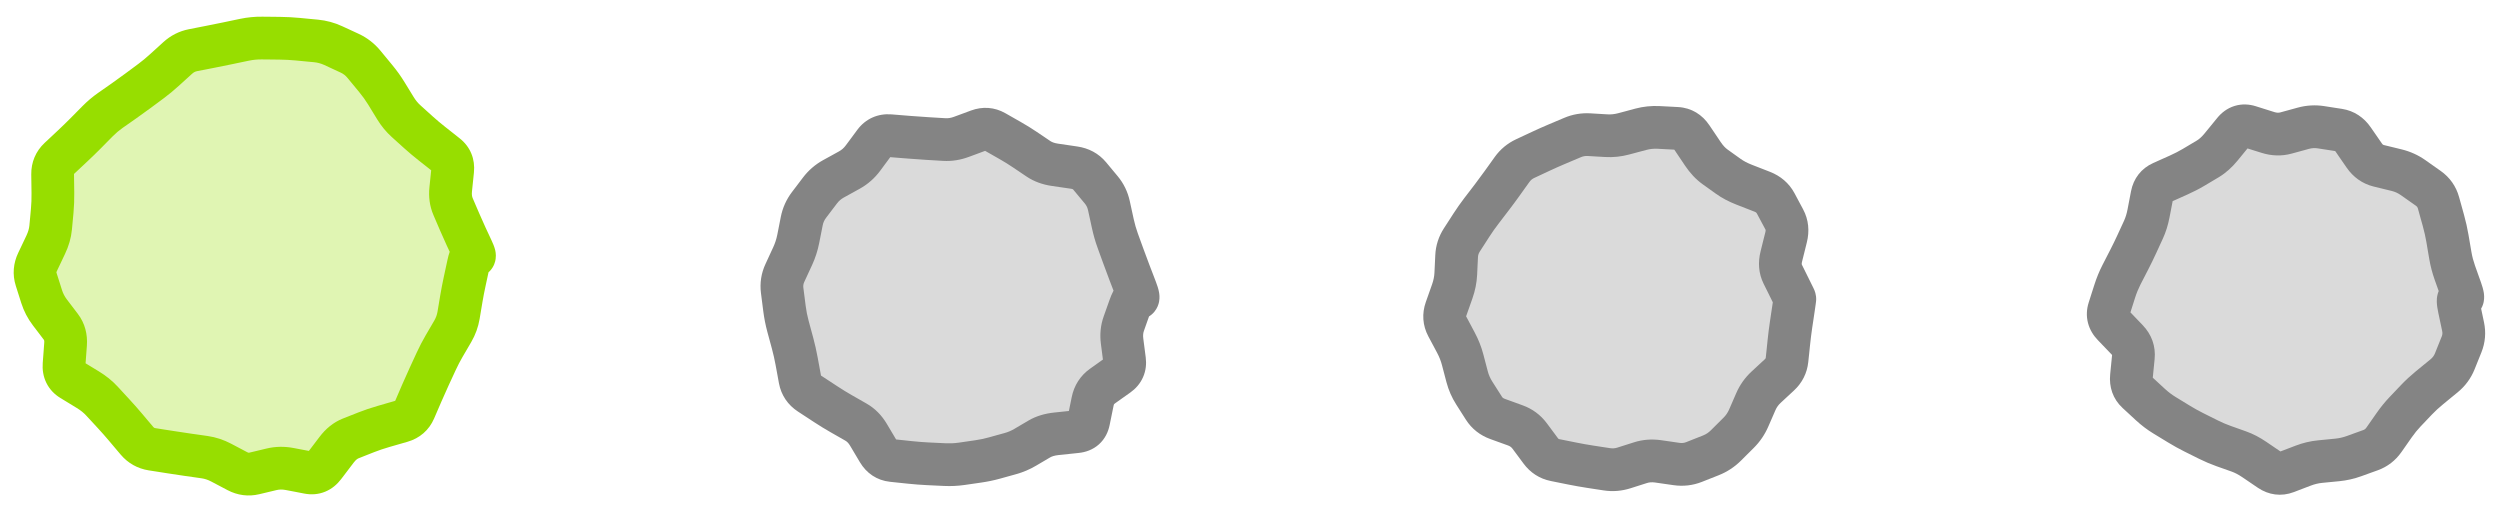 <svg width="117" height="24" viewBox="0 0 117 24" fill="none" xmlns="http://www.w3.org/2000/svg">
<circle cx="12" cy="12" r="10" fill="#97DE00" fill-opacity="0.3"/>
<path d="M21.829 12.79L22.807 13.001L21.829 12.79ZM21.744 13.184L20.767 12.973L21.744 13.184ZM21.593 13.973L22.578 14.139L21.593 13.973ZM21.526 14.367L20.54 14.201L21.526 14.367ZM21.46 14.761L22.446 14.927L21.46 14.761ZM21.192 15.5L22.056 16.004L21.192 15.5ZM20.789 16.191L19.925 15.687L20.789 16.191ZM20.42 16.9L19.512 16.48L20.42 16.9ZM20.083 17.628L20.991 18.047L20.083 17.628ZM19.742 18.391L18.824 17.995L19.742 18.391ZM19.398 19.19L20.316 19.586L19.398 19.19ZM18.798 19.713L18.521 18.752L18.798 19.713ZM18.37 19.836L18.648 20.797L18.37 19.836ZM17.943 19.96L18.221 20.92L17.943 19.96ZM17.148 20.228L16.781 19.298L17.148 20.228ZM16.78 20.373L16.413 19.443L16.78 20.373ZM16.413 20.518L16.78 21.449L16.413 20.518ZM15.753 21.048L14.956 20.444L15.753 21.048ZM15.169 21.818L15.966 22.422L15.169 21.818ZM14.438 22.119L14.249 23.101L14.438 22.119ZM13.558 21.95L13.746 20.968L13.558 21.95ZM12.713 21.963L12.48 20.99L12.713 21.963ZM11.902 22.157L12.134 23.129L11.902 22.157ZM11.115 22.053L10.649 22.938L11.115 22.053ZM10.735 21.853L11.201 20.968L10.735 21.853ZM10.354 21.652L10.82 20.767L10.354 21.652ZM9.577 21.395L9.436 22.385L9.577 21.395ZM8.785 21.282L8.926 20.292L8.785 21.282ZM7.964 21.158L8.119 20.17L7.964 21.158ZM7.539 21.091L7.384 22.079L7.539 21.091ZM6.414 20.633L5.65 21.278L6.414 20.633ZM5.864 19.982L5.1 20.627L5.864 19.982ZM5.316 19.36L4.581 20.039L5.316 19.36ZM4.769 18.768L5.504 18.09L4.769 18.768ZM4.112 18.239L3.592 19.093L4.112 18.239ZM3.346 17.771L2.825 18.625L3.346 17.771ZM3.069 16.109L2.071 16.035L3.069 16.109ZM2.847 15.294L2.051 15.9L2.847 15.294ZM2.59 14.956L1.794 15.561L2.59 14.956ZM2.332 14.618L3.128 14.012L2.332 14.618ZM1.947 13.876L0.994 14.178L1.947 13.876ZM1.692 13.069L2.645 12.767L1.692 13.069ZM1.756 12.261L0.853 11.832L1.756 12.261ZM2.141 11.451L3.044 11.88L2.141 11.451ZM2.37 10.651L1.375 10.558L2.37 10.651ZM2.774 7.416L3.457 8.146L2.774 7.416ZM4.004 6.242L4.716 6.945L4.004 6.242ZM4.567 5.673L5.278 6.376L4.567 5.673ZM5.171 5.162L5.745 5.981L5.171 5.162ZM5.815 4.711L5.242 3.892L5.815 4.711ZM6.449 4.254L7.045 5.057L6.449 4.254ZM6.761 4.023L6.165 3.22L6.761 4.023ZM7.695 3.277L7.022 2.537L7.695 3.277ZM8.007 2.994L7.334 2.254L8.007 2.994ZM9.031 2.349L8.838 1.368L9.031 2.349ZM9.834 2.192L10.026 3.173L9.834 2.192ZM11.043 1.944L10.839 0.965L11.043 1.944ZM11.447 1.86L11.651 2.839L11.447 1.86ZM13.939 1.835L13.844 2.83L13.939 1.835ZM15.597 2.135L16.017 1.228L15.597 2.135ZM16.369 2.493L16.79 1.585L16.369 2.493ZM17.032 3.007L16.261 3.644L17.032 3.007ZM17.587 3.679L16.815 4.315L17.587 3.679ZM18.078 4.364L18.93 3.842L18.078 4.364ZM18.506 5.064L17.653 5.586L18.506 5.064ZM19.009 5.674L19.679 4.931L19.009 5.674ZM19.298 5.935L19.968 5.192L19.298 5.935ZM19.587 6.195L18.917 6.938L19.587 6.195ZM20.215 6.723L19.595 7.508L20.215 6.723ZM20.892 7.258L21.511 6.473L20.892 7.258ZM21.093 8.86L20.098 8.758L21.093 8.86ZM21.203 9.669L22.122 9.274L21.203 9.669ZM21.36 10.033L20.441 10.428L21.36 10.033ZM21.516 10.396L20.597 10.791L21.516 10.396ZM21.817 11.07L22.723 10.648L21.817 11.07ZM22.106 11.69L21.199 12.112L22.106 11.69ZM21.915 12.395L22.892 12.606L21.915 12.395ZM21.829 12.79L20.852 12.579L20.767 12.973L21.744 13.184L22.722 13.396L22.807 13.001L21.829 12.79ZM21.744 13.184L20.767 12.973C20.707 13.251 20.653 13.529 20.606 13.807L21.593 13.973L22.578 14.139C22.62 13.892 22.668 13.644 22.722 13.396L21.744 13.184ZM21.593 13.973L20.606 13.807L20.54 14.201L21.526 14.367L22.512 14.533L22.578 14.139L21.593 13.973ZM21.526 14.367L20.54 14.201L20.474 14.595L21.46 14.761L22.446 14.927L22.512 14.533L21.526 14.367ZM21.46 14.761L20.474 14.595C20.449 14.738 20.401 14.87 20.328 14.997L21.192 15.5L22.056 16.004C22.251 15.669 22.381 15.309 22.446 14.927L21.46 14.761ZM21.192 15.5L20.328 14.997L20.127 15.342L20.991 15.845L21.855 16.349L22.056 16.004L21.192 15.5ZM20.991 15.845L20.127 15.342L19.925 15.687L20.789 16.191L21.653 16.694L21.855 16.349L20.991 15.845ZM20.789 16.191L19.925 15.687C19.775 15.945 19.637 16.209 19.512 16.48L20.42 16.9L21.327 17.32C21.426 17.106 21.535 16.897 21.653 16.694L20.789 16.191ZM20.42 16.9L19.512 16.48L19.344 16.844L20.252 17.264L21.159 17.684L21.327 17.32L20.42 16.9ZM20.252 17.264L19.344 16.844L19.176 17.208L20.083 17.628L20.991 18.047L21.159 17.684L20.252 17.264ZM20.083 17.628L19.176 17.208C19.059 17.459 18.942 17.721 18.824 17.995L19.742 18.391L20.661 18.787C20.773 18.528 20.883 18.282 20.991 18.047L20.083 17.628ZM19.742 18.391L18.824 17.995L18.652 18.394L19.57 18.79L20.488 19.187L20.661 18.787L19.742 18.391ZM19.57 18.79L18.652 18.394L18.48 18.794L19.398 19.19L20.316 19.586L20.488 19.187L19.57 18.79ZM19.398 19.19L18.48 18.794C18.477 18.8 18.477 18.798 18.482 18.791C18.487 18.784 18.495 18.775 18.505 18.767C18.514 18.758 18.523 18.753 18.528 18.75C18.533 18.747 18.531 18.749 18.521 18.752L18.798 19.713L19.075 20.674C19.64 20.511 20.079 20.134 20.316 19.586L19.398 19.19ZM18.798 19.713L18.521 18.752L18.093 18.875L18.37 19.836L18.648 20.797L19.075 20.674L18.798 19.713ZM18.37 19.836L18.093 18.875L17.666 18.999L17.943 19.96L18.221 20.92L18.648 20.797L18.37 19.836ZM17.943 19.96L17.666 18.999C17.354 19.089 17.059 19.188 16.781 19.298L17.148 20.228L17.515 21.158C17.727 21.075 17.962 20.995 18.221 20.92L17.943 19.96ZM17.148 20.228L16.781 19.298L16.413 19.443L16.78 20.373L17.147 21.303L17.515 21.158L17.148 20.228ZM16.78 20.373L16.413 19.443L16.046 19.588L16.413 20.518L16.78 21.449L17.147 21.303L16.78 20.373ZM16.413 20.518L16.046 19.588C15.596 19.766 15.237 20.074 14.956 20.444L15.753 21.048L16.55 21.653C16.658 21.51 16.739 21.465 16.78 21.449L16.413 20.518ZM15.753 21.048L14.956 20.444L14.664 20.829L15.461 21.433L16.258 22.038L16.55 21.653L15.753 21.048ZM15.461 21.433L14.664 20.829L14.372 21.213L15.169 21.818L15.966 22.422L16.258 22.038L15.461 21.433ZM15.169 21.818L14.372 21.213C14.359 21.231 14.384 21.192 14.46 21.16C14.541 21.127 14.607 21.133 14.626 21.136L14.438 22.119L14.249 23.101C14.561 23.16 14.896 23.144 15.22 23.01C15.54 22.879 15.784 22.661 15.966 22.422L15.169 21.818ZM14.438 22.119L14.626 21.136L14.186 21.052L13.998 22.034L13.81 23.016L14.249 23.101L14.438 22.119ZM13.998 22.034L14.186 21.052L13.746 20.968L13.558 21.95L13.37 22.932L13.81 23.016L13.998 22.034ZM13.558 21.95L13.746 20.968C13.324 20.887 12.899 20.89 12.48 20.99L12.713 21.963L12.946 22.935C13.068 22.906 13.206 22.901 13.37 22.932L13.558 21.95ZM12.713 21.963L12.48 20.99L12.075 21.087L12.307 22.06L12.54 23.032L12.946 22.935L12.713 21.963ZM12.307 22.06L12.075 21.087L11.669 21.184L11.902 22.157L12.134 23.129L12.54 23.032L12.307 22.06ZM11.902 22.157L11.669 21.184C11.646 21.19 11.636 21.189 11.633 21.188C11.629 21.188 11.613 21.185 11.582 21.169L11.115 22.053L10.649 22.938C11.11 23.181 11.62 23.252 12.134 23.129L11.902 22.157ZM11.115 22.053L11.582 21.169L11.201 20.968L10.735 21.853L10.268 22.737L10.649 22.938L11.115 22.053ZM10.735 21.853L11.201 20.968L10.82 20.767L10.354 21.652L9.888 22.537L10.268 22.737L10.735 21.853ZM10.354 21.652L10.82 20.767C10.473 20.584 10.105 20.46 9.719 20.405L9.577 21.395L9.436 22.385C9.578 22.405 9.728 22.452 9.888 22.537L10.354 21.652ZM9.577 21.395L9.719 20.405L9.322 20.348L9.181 21.338L9.04 22.328L9.436 22.385L9.577 21.395ZM9.181 21.338L9.322 20.348L8.926 20.292L8.785 21.282L8.643 22.272L9.04 22.328L9.181 21.338ZM8.785 21.282L8.926 20.292C8.667 20.255 8.398 20.214 8.119 20.17L7.964 21.158L7.808 22.146C8.096 22.191 8.374 22.233 8.643 22.272L8.785 21.282ZM7.964 21.158L8.119 20.17L7.694 20.104L7.539 21.091L7.384 22.079L7.808 22.146L7.964 21.158ZM7.539 21.091L7.694 20.104L7.269 20.037L7.114 21.025L6.959 22.013L7.384 22.079L7.539 21.091ZM7.114 21.025L7.269 20.037C7.221 20.029 7.205 20.019 7.178 19.987L6.414 20.633L5.65 21.278C5.991 21.68 6.441 21.931 6.959 22.013L7.114 21.025ZM6.414 20.633L7.178 19.987L6.903 19.662L6.139 20.307L5.375 20.953L5.65 21.278L6.414 20.633ZM6.139 20.307L6.903 19.662L6.628 19.336L5.864 19.982L5.1 20.627L5.375 20.953L6.139 20.307ZM5.864 19.982L6.628 19.336C6.436 19.109 6.243 18.891 6.05 18.682L5.316 19.36L4.581 20.039C4.753 20.225 4.926 20.421 5.1 20.627L5.864 19.982ZM5.316 19.36L6.05 18.682L5.777 18.386L5.042 19.064L4.308 19.743L4.581 20.039L5.316 19.36ZM5.042 19.064L5.777 18.386L5.504 18.09L4.769 18.768L4.034 19.447L4.308 19.743L5.042 19.064ZM4.769 18.768L5.504 18.09C5.252 17.817 4.959 17.583 4.633 17.385L4.112 18.239L3.592 19.093C3.777 19.205 3.922 19.325 4.034 19.447L4.769 18.768ZM4.112 18.239L4.633 17.385L4.249 17.151L3.729 18.005L3.209 18.859L3.592 19.093L4.112 18.239ZM3.729 18.005L4.249 17.151L3.866 16.917L3.346 17.771L2.825 18.625L3.209 18.859L3.729 18.005ZM3.346 17.771L3.866 16.917C3.878 16.925 3.928 16.962 3.965 17.037C4 17.109 3.994 17.154 3.995 17.136L2.998 17.062L2 16.987C1.978 17.286 2.018 17.609 2.169 17.917C2.322 18.229 2.557 18.462 2.825 18.625L3.346 17.771ZM2.998 17.062L3.995 17.136L4.03 16.66L3.033 16.585L2.036 16.511L2 16.987L2.998 17.062ZM3.033 16.585L4.03 16.66L4.066 16.183L3.069 16.109L2.071 16.035L2.036 16.511L3.033 16.585ZM3.069 16.109L4.066 16.183C4.105 15.655 3.981 15.133 3.643 14.689L2.847 15.294L2.051 15.9C2.056 15.907 2.079 15.928 2.071 16.035L3.069 16.109ZM2.847 15.294L3.643 14.689L3.386 14.351L2.59 14.956L1.794 15.561L2.051 15.9L2.847 15.294ZM2.59 14.956L3.386 14.351L3.128 14.012L2.332 14.618L1.536 15.223L1.794 15.561L2.59 14.956ZM2.332 14.618L3.128 14.012C3.026 13.878 2.951 13.733 2.901 13.574L1.947 13.876L0.994 14.178C1.114 14.557 1.296 14.907 1.536 15.223L2.332 14.618ZM1.947 13.876L2.901 13.574L2.773 13.171L1.819 13.473L0.866 13.775L0.994 14.178L1.947 13.876ZM1.819 13.473L2.773 13.171L2.645 12.767L1.692 13.069L0.738 13.371L0.866 13.775L1.819 13.473ZM1.692 13.069L2.645 12.767C2.642 12.758 2.641 12.752 2.641 12.75C2.641 12.748 2.641 12.747 2.641 12.745C2.641 12.744 2.642 12.727 2.66 12.69L1.756 12.261L0.853 11.832C0.623 12.316 0.572 12.846 0.738 13.371L1.692 13.069ZM1.756 12.261L2.66 12.69L2.852 12.285L1.949 11.856L1.046 11.427L0.853 11.832L1.756 12.261ZM1.949 11.856L2.852 12.285L3.044 11.88L2.141 11.451L1.238 11.022L1.046 11.427L1.949 11.856ZM2.141 11.451L3.044 11.88C3.217 11.518 3.329 11.138 3.366 10.744L2.37 10.651L1.375 10.558C1.362 10.691 1.322 10.844 1.238 11.022L2.141 11.451ZM2.37 10.651L3.366 10.744L3.403 10.348L2.407 10.255L1.412 10.163L1.375 10.558L2.37 10.651ZM2.407 10.255L3.403 10.348L3.44 9.953L2.444 9.86L1.448 9.767L1.412 10.163L2.407 10.255ZM2.444 9.86L3.44 9.953C3.468 9.65 3.479 9.337 3.475 9.013L2.475 9.026L1.475 9.04C1.479 9.3 1.469 9.542 1.448 9.767L2.444 9.86ZM2.475 9.026L3.475 9.013L3.469 8.575L2.469 8.588L1.469 8.602L1.475 9.04L2.475 9.026ZM2.469 8.588L3.469 8.575L3.463 8.137L2.463 8.15L1.463 8.164L1.469 8.602L2.469 8.588ZM2.463 8.15L3.463 8.137C3.463 8.125 3.464 8.121 3.464 8.122C3.463 8.124 3.462 8.13 3.459 8.137C3.456 8.144 3.453 8.149 3.451 8.152C3.449 8.155 3.45 8.152 3.457 8.146L2.774 7.416L2.09 6.686C1.671 7.078 1.456 7.594 1.463 8.164L2.463 8.15ZM2.774 7.416L3.457 8.146L3.774 7.849L3.09 7.119L2.407 6.39L2.09 6.686L2.774 7.416ZM3.09 7.119L3.774 7.849L4.09 7.553L3.407 6.823L2.723 6.093L2.407 6.39L3.09 7.119ZM3.407 6.823L4.09 7.553C4.31 7.347 4.518 7.145 4.716 6.945L4.004 6.242L3.293 5.539C3.115 5.719 2.925 5.904 2.723 6.093L3.407 6.823ZM4.004 6.242L4.716 6.945L4.997 6.66L4.286 5.957L3.575 5.254L3.293 5.539L4.004 6.242ZM4.286 5.957L4.997 6.66L5.278 6.376L4.567 5.673L3.856 4.97L3.575 5.254L4.286 5.957ZM4.567 5.673L5.278 6.376C5.425 6.228 5.58 6.097 5.745 5.981L5.171 5.162L4.597 4.343C4.332 4.529 4.085 4.738 3.856 4.97L4.567 5.673ZM5.171 5.162L5.745 5.981L6.067 5.756L5.493 4.937L4.92 4.118L4.597 4.343L5.171 5.162ZM5.493 4.937L6.067 5.756L6.389 5.53L5.815 4.711L5.242 3.892L4.92 4.118L5.493 4.937ZM5.815 4.711L6.389 5.53C6.611 5.375 6.83 5.217 7.045 5.057L6.449 4.254L5.853 3.451C5.653 3.6 5.449 3.747 5.242 3.892L5.815 4.711ZM6.449 4.254L7.045 5.057L7.357 4.826L6.761 4.023L6.165 3.22L5.853 3.451L6.449 4.254ZM6.761 4.023L7.357 4.826L7.668 4.595L7.072 3.792L6.476 2.989L6.165 3.22L6.761 4.023ZM7.072 3.792L7.668 4.595C7.905 4.419 8.138 4.226 8.368 4.017L7.695 3.277L7.022 2.537C6.837 2.706 6.655 2.856 6.476 2.989L7.072 3.792ZM7.695 3.277L8.368 4.017L8.679 3.734L8.007 2.994L7.334 2.254L7.022 2.537L7.695 3.277ZM8.007 2.994L8.679 3.734L8.991 3.451L8.318 2.711L7.645 1.971L7.334 2.254L8.007 2.994ZM8.318 2.711L8.991 3.451C9.067 3.381 9.14 3.347 9.223 3.33L9.031 2.349L8.838 1.368C8.386 1.457 7.984 1.663 7.645 1.971L8.318 2.711ZM9.031 2.349L9.223 3.33L9.625 3.252L9.432 2.27L9.24 1.289L8.838 1.368L9.031 2.349ZM9.432 2.27L9.625 3.252L10.026 3.173L9.834 2.192L9.641 1.21L9.24 1.289L9.432 2.27ZM9.834 2.192L10.026 3.173C10.298 3.12 10.57 3.064 10.843 3.008L10.639 2.029L10.435 1.05C10.169 1.105 9.905 1.159 9.641 1.21L9.834 2.192ZM10.639 2.029L10.843 3.008L11.247 2.923L11.043 1.944L10.839 0.965L10.435 1.05L10.639 2.029ZM11.043 1.944L11.247 2.923L11.651 2.839L11.447 1.86L11.242 0.881L10.839 0.965L11.043 1.944ZM11.447 1.86L11.651 2.839C11.848 2.798 12.05 2.778 12.256 2.781L12.267 1.781L12.278 0.781C11.929 0.777 11.583 0.81 11.242 0.881L11.447 1.86ZM12.267 1.781L12.256 2.781L12.672 2.785L12.683 1.785L12.694 0.785L12.278 0.781L12.267 1.781ZM12.683 1.785L12.672 2.785L13.088 2.79L13.099 1.79L13.11 0.79L12.694 0.785L12.683 1.785ZM13.099 1.79L13.088 2.79C13.337 2.793 13.589 2.806 13.844 2.83L13.939 1.835L14.034 0.839C13.724 0.81 13.416 0.793 13.11 0.79L13.099 1.79ZM13.939 1.835L13.844 2.83L14.268 2.871L14.363 1.875L14.458 0.88L14.034 0.839L13.939 1.835ZM14.363 1.875L14.268 2.871L14.692 2.911L14.787 1.916L14.882 0.92L14.458 0.88L14.363 1.875ZM14.787 1.916L14.692 2.911C14.862 2.927 15.022 2.971 15.177 3.042L15.597 2.135L16.017 1.228C15.657 1.061 15.277 0.958 14.882 0.92L14.787 1.916ZM15.597 2.135L15.177 3.042L15.563 3.221L15.983 2.314L16.404 1.406L16.017 1.228L15.597 2.135ZM15.983 2.314L15.563 3.221L15.949 3.4L16.369 2.493L16.79 1.585L16.404 1.406L15.983 2.314ZM16.369 2.493L15.949 3.4C16.067 3.455 16.169 3.533 16.261 3.644L17.032 3.007L17.804 2.371C17.526 2.034 17.186 1.769 16.79 1.585L16.369 2.493ZM17.032 3.007L16.261 3.644L16.538 3.979L17.31 3.343L18.081 2.707L17.804 2.371L17.032 3.007ZM17.31 3.343L16.538 3.979L16.815 4.315L17.587 3.679L18.358 3.043L18.081 2.707L17.31 3.343ZM17.587 3.679L16.815 4.315C16.972 4.505 17.108 4.696 17.225 4.886L18.078 4.364L18.93 3.842C18.762 3.567 18.571 3.3 18.358 3.043L17.587 3.679ZM18.078 4.364L17.225 4.886L17.439 5.236L18.292 4.714L19.145 4.192L18.93 3.842L18.078 4.364ZM18.292 4.714L17.439 5.236L17.653 5.586L18.506 5.064L19.359 4.541L19.145 4.192L18.292 4.714ZM18.506 5.064L17.653 5.586C17.843 5.896 18.071 6.175 18.339 6.416L19.009 5.674L19.679 4.931C19.561 4.825 19.454 4.697 19.359 4.541L18.506 5.064ZM19.009 5.674L18.339 6.416L18.628 6.677L19.298 5.935L19.968 5.192L19.679 4.931L19.009 5.674ZM19.298 5.935L18.628 6.677L18.917 6.938L19.587 6.195L20.257 5.453L19.968 5.192L19.298 5.935ZM19.587 6.195L18.917 6.938C19.128 7.128 19.354 7.318 19.595 7.508L20.215 6.723L20.834 5.938C20.624 5.772 20.431 5.61 20.257 5.453L19.587 6.195ZM20.215 6.723L19.595 7.508L19.934 7.775L20.553 6.99L21.173 6.205L20.834 5.938L20.215 6.723ZM20.553 6.99L19.934 7.775L20.273 8.043L20.892 7.258L21.511 6.473L21.173 6.205L20.553 6.99ZM20.892 7.258L20.273 8.043C20.267 8.038 20.234 8.008 20.21 7.949C20.186 7.892 20.191 7.857 20.19 7.867L21.185 7.97L22.18 8.073C22.244 7.45 22.018 6.872 21.511 6.473L20.892 7.258ZM21.185 7.97L20.19 7.867L20.144 8.313L21.139 8.415L22.134 8.518L22.18 8.073L21.185 7.97ZM21.139 8.415L20.144 8.313L20.098 8.758L21.093 8.86L22.088 8.963L22.134 8.518L21.139 8.415ZM21.093 8.86L20.098 8.758C20.052 9.201 20.105 9.645 20.285 10.064L21.203 9.669L22.122 9.274C22.094 9.208 22.072 9.112 22.088 8.963L21.093 8.86ZM21.203 9.669L20.285 10.064L20.441 10.428L21.36 10.033L22.278 9.638L22.122 9.274L21.203 9.669ZM21.36 10.033L20.441 10.428L20.597 10.791L21.516 10.396L22.435 10.001L22.278 9.638L21.36 10.033ZM21.516 10.396L20.597 10.791C20.705 11.041 20.809 11.275 20.91 11.492L21.817 11.07L22.723 10.648C22.632 10.451 22.536 10.236 22.435 10.001L21.516 10.396ZM21.817 11.07L20.91 11.492L21.055 11.802L21.961 11.38L22.868 10.958L22.723 10.648L21.817 11.07ZM21.961 11.38L21.055 11.802L21.199 12.112L22.106 11.69L23.012 11.268L22.868 10.958L21.961 11.38ZM22.106 11.69L21.199 12.112C21.244 12.208 21.242 12.218 21.232 12.178C21.228 12.163 21.22 12.13 21.214 12.085C21.209 12.046 21.2 11.957 21.215 11.843C21.23 11.735 21.281 11.512 21.473 11.308C21.692 11.077 21.969 11 22.188 11V12V13C22.416 13 22.702 12.92 22.927 12.682C23.125 12.472 23.18 12.239 23.196 12.118C23.227 11.897 23.178 11.715 23.165 11.667C23.127 11.524 23.064 11.379 23.012 11.268L22.106 11.69ZM22.188 12V11H22.125V12V13H22.188V12ZM22.125 12V11H22.062V12V13H22.125V12ZM22.062 12V11C21.517 11 21.244 11.403 21.207 11.456C21.127 11.573 21.081 11.687 21.058 11.748C21.007 11.883 20.968 12.039 20.937 12.184L21.915 12.395L22.892 12.606C22.918 12.487 22.932 12.445 22.931 12.449C22.929 12.453 22.924 12.467 22.914 12.488C22.905 12.507 22.885 12.546 22.852 12.593C22.823 12.636 22.759 12.722 22.649 12.804C22.535 12.89 22.334 13 22.062 13V12ZM21.915 12.395L20.937 12.184L20.852 12.579L21.829 12.79L22.807 13.001L22.892 12.606L21.915 12.395Z" fill="#97DE00"/>
<circle cx="45" cy="14" r="8" fill="#848484" fill-opacity="0.3"/>
<path d="M52.729 14.766L51.786 14.432L52.729 14.766ZM52.593 15.149L53.536 15.483L52.593 15.149ZM52.514 15.972L53.506 15.844L52.514 15.972ZM52.628 16.854L51.636 16.982L52.628 16.854ZM52.321 17.553L51.742 16.738L52.321 17.553ZM51.136 18.785L52.116 18.985L51.136 18.785ZM51.043 19.241L52.023 19.441L51.043 19.241ZM50.95 19.697L49.971 19.497L50.95 19.697ZM50.385 20.202L50.489 21.197L50.385 20.202ZM48.637 20.545L49.145 21.407L48.637 20.545ZM47.978 20.934L47.471 20.072L47.978 20.934ZM47.278 21.231L47.545 22.194L47.278 21.231ZM46.537 21.436L46.27 20.472L46.537 21.436ZM45.779 21.595L45.636 20.605L45.779 21.595ZM45.005 21.706L44.862 20.717L45.005 21.706ZM44.219 21.744L44.172 22.742L44.219 21.744ZM43.422 21.706L43.47 20.707L43.422 21.706ZM41.103 21.121L40.244 21.632L41.103 21.121ZM40.641 20.344L39.782 20.855L40.641 20.344ZM40.062 19.757L39.566 20.625L40.062 19.757ZM39.365 19.359L39.861 18.491L39.365 19.359ZM38.642 18.915L38.094 19.752L38.642 18.915ZM38.267 18.669L38.814 17.832L38.267 18.669ZM37.438 17.751L36.454 17.933L37.438 17.751ZM37.28 16.897L36.297 17.078L37.28 16.897ZM36.876 15.263L35.91 15.524L36.876 15.263ZM36.713 14.438L35.721 14.564L36.713 14.438ZM37.357 11.185L36.376 10.991L37.357 11.185ZM37.862 9.59L37.066 8.985L37.862 9.59ZM40.925 6.673L40.121 6.078L40.925 6.673ZM41.647 6.35L41.566 7.347L41.647 6.35ZM44.99 6.406L44.643 5.468L44.99 6.406ZM46.554 6.166L46.059 7.035L46.554 6.166ZM47.274 6.576L47.769 5.707L47.274 6.576ZM47.955 6.997L47.395 7.826L47.955 6.997ZM48.596 7.429L49.155 6.601L48.596 7.429ZM50.275 7.845L50.13 8.834L50.275 7.845ZM50.998 8.235L50.229 8.875L50.998 8.235ZM51.267 8.56L52.036 7.92L51.267 8.56ZM51.537 8.884L50.768 9.523L51.537 8.884ZM51.897 9.625L52.874 9.412L51.897 9.625ZM51.988 10.042L51.011 10.255L51.988 10.042ZM52.079 10.459L53.056 10.247L52.079 10.459ZM52.305 11.249L51.365 11.591L52.305 11.249ZM52.576 11.996L53.516 11.655L52.576 11.996ZM52.862 12.764L53.796 12.407L52.862 12.764ZM53.165 13.555L54.099 13.197L53.165 13.555ZM53.237 13.963L53.083 12.975L53.237 13.963ZM53.079 13.988L53.234 14.976L53.079 13.988ZM52.864 14.383L51.922 14.049L52.864 14.383ZM52.729 14.766L51.786 14.432L51.65 14.815L52.593 15.149L53.536 15.483L53.671 15.1L52.729 14.766ZM52.593 15.149L51.65 14.815C51.503 15.232 51.466 15.666 51.523 16.101L52.514 15.972L53.506 15.844C53.486 15.691 53.502 15.576 53.536 15.483L52.593 15.149ZM52.514 15.972L51.523 16.101L51.58 16.541L52.571 16.413L53.563 16.285L53.506 15.844L52.514 15.972ZM52.571 16.413L51.58 16.541L51.636 16.982L52.628 16.854L53.62 16.726L53.563 16.285L52.571 16.413ZM52.628 16.854L51.636 16.982C51.636 16.982 51.635 16.968 51.638 16.942C51.641 16.915 51.649 16.882 51.664 16.847C51.679 16.812 51.698 16.785 51.715 16.765C51.732 16.745 51.743 16.737 51.742 16.738L52.321 17.553L52.9 18.369C53.144 18.195 53.36 17.96 53.495 17.651C53.631 17.343 53.658 17.023 53.62 16.726L52.628 16.854ZM52.321 17.553L51.742 16.738L51.378 16.997L51.957 17.812L52.536 18.627L52.9 18.369L52.321 17.553ZM51.957 17.812L51.378 16.997L51.014 17.256L51.593 18.071L52.172 18.886L52.536 18.627L51.957 17.812ZM51.593 18.071L51.014 17.256C50.555 17.582 50.266 18.045 50.156 18.586L51.136 18.785L52.116 18.985C52.125 18.942 52.135 18.923 52.139 18.918C52.142 18.912 52.15 18.902 52.172 18.886L51.593 18.071ZM51.136 18.785L50.156 18.586L50.063 19.042L51.043 19.241L52.023 19.441L52.116 18.985L51.136 18.785ZM51.043 19.241L50.063 19.042L49.971 19.497L50.95 19.697L51.93 19.896L52.023 19.441L51.043 19.241ZM50.95 19.697L49.971 19.497C49.973 19.487 49.996 19.395 50.096 19.305C50.194 19.218 50.283 19.207 50.281 19.208L50.385 20.202L50.489 21.197C50.802 21.164 51.142 21.053 51.429 20.797C51.717 20.539 51.866 20.211 51.93 19.896L50.95 19.697ZM50.385 20.202L50.281 19.208L49.808 19.257L49.912 20.252L50.016 21.247L50.489 21.197L50.385 20.202ZM49.912 20.252L49.808 19.257L49.335 19.307L49.439 20.302L49.544 21.296L50.016 21.247L49.912 20.252ZM49.439 20.302L49.335 19.307C48.911 19.352 48.498 19.466 48.129 19.684L48.637 20.545L49.145 21.407C49.215 21.366 49.337 21.318 49.544 21.296L49.439 20.302ZM48.637 20.545L48.129 19.684L47.8 19.878L48.308 20.74L48.816 21.601L49.145 21.407L48.637 20.545ZM48.308 20.74L47.8 19.878L47.471 20.072L47.978 20.934L48.486 21.795L48.816 21.601L48.308 20.74ZM47.978 20.934L47.471 20.072C47.327 20.157 47.175 20.222 47.012 20.267L47.278 21.231L47.545 22.194C47.876 22.103 48.191 21.97 48.486 21.795L47.978 20.934ZM47.278 21.231L47.012 20.267L46.641 20.369L46.907 21.333L47.174 22.297L47.545 22.194L47.278 21.231ZM46.907 21.333L46.641 20.369L46.27 20.472L46.537 21.436L46.803 22.4L47.174 22.297L46.907 21.333ZM46.537 21.436L46.27 20.472C46.064 20.529 45.853 20.573 45.636 20.605L45.779 21.595L45.922 22.584C46.221 22.541 46.515 22.48 46.803 22.4L46.537 21.436ZM45.779 21.595L45.636 20.605L45.249 20.661L45.392 21.651L45.535 22.64L45.922 22.584L45.779 21.595ZM45.392 21.651L45.249 20.661L44.862 20.717L45.005 21.706L45.148 22.696L45.535 22.64L45.392 21.651ZM45.005 21.706L44.862 20.717C44.668 20.745 44.47 20.754 44.267 20.745L44.219 21.744L44.172 22.742C44.5 22.758 44.826 22.743 45.148 22.696L45.005 21.706ZM44.219 21.744L44.267 20.745L43.868 20.726L43.821 21.724L43.773 22.723L44.172 22.742L44.219 21.744ZM43.821 21.724L43.868 20.726L43.47 20.707L43.422 21.706L43.375 22.704L43.773 22.723L43.821 21.724ZM43.422 21.706L43.47 20.707C43.224 20.695 42.97 20.675 42.706 20.648L42.601 21.642L42.497 22.637C42.796 22.668 43.089 22.691 43.375 22.704L43.422 21.706ZM42.601 21.642L42.706 20.648L42.283 20.603L42.179 21.598L42.075 22.593L42.497 22.637L42.601 21.642ZM42.179 21.598L42.283 20.603L41.861 20.559L41.757 21.554L41.652 22.548L42.075 22.593L42.179 21.598ZM41.757 21.554L41.861 20.559C41.861 20.559 41.871 20.56 41.886 20.566C41.901 20.571 41.918 20.579 41.934 20.59C41.968 20.612 41.974 20.63 41.963 20.61L41.103 21.121L40.244 21.632C40.547 22.142 41.034 22.483 41.652 22.548L41.757 21.554ZM41.103 21.121L41.963 20.61L41.732 20.221L40.872 20.733L40.013 21.244L40.244 21.632L41.103 21.121ZM40.872 20.733L41.732 20.221L41.501 19.833L40.641 20.344L39.782 20.855L40.013 21.244L40.872 20.733ZM40.641 20.344L41.501 19.833C41.27 19.445 40.958 19.117 40.558 18.889L40.062 19.757L39.566 20.625C39.63 20.662 39.705 20.726 39.782 20.855L40.641 20.344ZM40.062 19.757L40.558 18.889L40.21 18.69L39.714 19.558L39.218 20.426L39.566 20.625L40.062 19.757ZM39.714 19.558L40.21 18.69L39.861 18.491L39.365 19.359L38.869 20.227L39.218 20.426L39.714 19.558ZM39.365 19.359L39.861 18.491C39.648 18.369 39.424 18.232 39.189 18.078L38.642 18.915L38.094 19.752C38.359 19.925 38.618 20.084 38.869 20.227L39.365 19.359ZM38.642 18.915L39.189 18.078L38.814 17.832L38.267 18.669L37.719 19.506L38.094 19.752L38.642 18.915ZM38.267 18.669L38.814 17.832L38.439 17.587L37.892 18.424L37.344 19.261L37.719 19.506L38.267 18.669ZM37.892 18.424L38.439 17.587C38.425 17.578 38.419 17.573 38.417 17.571C38.416 17.569 38.417 17.57 38.419 17.574C38.422 17.578 38.423 17.581 38.424 17.582C38.425 17.583 38.423 17.58 38.421 17.57L37.438 17.751L36.454 17.933C36.558 18.496 36.873 18.953 37.344 19.261L37.892 18.424ZM37.438 17.751L38.421 17.57L38.343 17.143L37.359 17.324L36.376 17.505L36.454 17.933L37.438 17.751ZM37.359 17.324L38.343 17.143L38.264 16.716L37.28 16.897L36.297 17.078L36.376 17.505L37.359 17.324ZM37.28 16.897L38.264 16.716C38.207 16.405 38.138 16.102 38.059 15.807L37.093 16.067L36.128 16.328C36.193 16.569 36.249 16.819 36.297 17.078L37.28 16.897ZM37.093 16.067L38.059 15.807L37.95 15.405L36.984 15.665L36.019 15.926L36.128 16.328L37.093 16.067ZM36.984 15.665L37.95 15.405L37.841 15.002L36.876 15.263L35.91 15.524L36.019 15.926L36.984 15.665ZM36.876 15.263L37.841 15.002C37.781 14.779 37.735 14.549 37.705 14.311L36.713 14.438L35.721 14.564C35.763 14.891 35.826 15.211 35.91 15.524L36.876 15.263ZM36.713 14.438L37.705 14.311L37.651 13.887L36.659 14.014L35.667 14.141L35.721 14.564L36.713 14.438ZM36.659 14.014L37.651 13.887L37.597 13.464L36.605 13.591L35.613 13.717L35.667 14.141L36.659 14.014ZM36.605 13.591L37.597 13.464C37.585 13.37 37.597 13.288 37.639 13.196L36.731 12.776L35.824 12.357C35.625 12.786 35.553 13.247 35.613 13.717L36.605 13.591ZM36.731 12.776L37.639 13.196L37.82 12.805L36.912 12.385L36.004 11.966L35.824 12.357L36.731 12.776ZM36.912 12.385L37.82 12.805L38.001 12.414L37.093 11.994L36.185 11.575L36.004 11.966L36.912 12.385ZM37.093 11.994L38.001 12.414C38.154 12.082 38.267 11.737 38.337 11.379L37.357 11.185L36.376 10.991C36.336 11.191 36.273 11.385 36.185 11.575L37.093 11.994ZM37.357 11.185L38.337 11.379L38.42 10.96L37.44 10.766L36.459 10.572L36.376 10.991L37.357 11.185ZM37.44 10.766L38.42 10.96L38.503 10.541L37.522 10.347L36.541 10.153L36.459 10.572L37.44 10.766ZM37.522 10.347L38.503 10.541C38.529 10.411 38.58 10.299 38.659 10.195L37.862 9.59L37.066 8.985C36.802 9.332 36.626 9.725 36.541 10.153L37.522 10.347ZM37.862 9.59L38.659 10.195L38.916 9.856L38.12 9.252L37.323 8.647L37.066 8.985L37.862 9.59ZM38.12 9.252L38.916 9.856L39.173 9.518L38.377 8.913L37.58 8.308L37.323 8.647L38.12 9.252ZM38.377 8.913L39.173 9.518C39.26 9.404 39.363 9.315 39.489 9.245L39.007 8.369L38.524 7.493C38.153 7.698 37.836 7.971 37.58 8.308L38.377 8.913ZM39.007 8.369L39.489 9.245L39.862 9.039L39.38 8.163L38.897 7.288L38.524 7.493L39.007 8.369ZM39.38 8.163L39.862 9.039L40.235 8.833L39.753 7.958L39.27 7.082L38.897 7.288L39.38 8.163ZM39.753 7.958L40.235 8.833C40.616 8.623 40.937 8.337 41.196 7.988L40.392 7.392L39.588 6.797C39.492 6.928 39.386 7.018 39.27 7.082L39.753 7.958ZM40.392 7.392L41.196 7.988L41.462 7.628L40.658 7.033L39.855 6.438L39.588 6.797L40.392 7.392ZM40.658 7.033L41.462 7.628L41.728 7.268L40.925 6.673L40.121 6.078L39.855 6.438L40.658 7.033ZM40.925 6.673L41.728 7.268C41.728 7.268 41.703 7.3 41.647 7.326C41.591 7.35 41.556 7.346 41.566 7.347L41.647 6.35L41.727 5.353C41.088 5.302 40.509 5.554 40.121 6.078L40.925 6.673ZM41.647 6.35L41.566 7.347L42.022 7.384L42.102 6.387L42.182 5.39L41.727 5.353L41.647 6.35ZM42.102 6.387L42.022 7.384L42.478 7.42L42.558 6.423L42.638 5.427L42.182 5.39L42.102 6.387ZM42.558 6.423L42.478 7.42C42.787 7.445 43.077 7.466 43.348 7.482L43.407 6.484L43.467 5.485C43.212 5.47 42.936 5.451 42.638 5.427L42.558 6.423ZM43.407 6.484L43.348 7.482L43.741 7.505L43.801 6.507L43.861 5.509L43.467 5.485L43.407 6.484ZM43.801 6.507L43.741 7.505L44.135 7.529L44.195 6.531L44.255 5.533L43.861 5.509L43.801 6.507ZM44.195 6.531L44.135 7.529C44.547 7.554 44.951 7.487 45.337 7.344L44.99 6.406L44.643 5.468C44.495 5.523 44.368 5.539 44.255 5.533L44.195 6.531ZM44.99 6.406L45.337 7.344L45.738 7.196L45.391 6.258L45.044 5.32L44.643 5.468L44.99 6.406ZM45.391 6.258L45.738 7.196L46.139 7.047L45.793 6.109L45.446 5.171L45.044 5.32L45.391 6.258ZM45.793 6.109L46.139 7.047C46.148 7.044 46.149 7.045 46.142 7.046C46.136 7.047 46.124 7.048 46.109 7.046C46.095 7.045 46.082 7.043 46.071 7.039C46.061 7.036 46.057 7.033 46.059 7.035L46.554 6.166L47.049 5.297C46.543 5.009 45.98 4.974 45.446 5.171L45.793 6.109ZM46.554 6.166L46.059 7.035L46.42 7.24L46.914 6.371L47.409 5.502L47.049 5.297L46.554 6.166ZM46.914 6.371L46.42 7.24L46.78 7.445L47.274 6.576L47.769 5.707L47.409 5.502L46.914 6.371ZM47.274 6.576L46.78 7.445C46.999 7.57 47.204 7.697 47.395 7.826L47.955 6.997L48.514 6.168C48.278 6.009 48.03 5.855 47.769 5.707L47.274 6.576ZM47.955 6.997L47.395 7.826L47.716 8.042L48.275 7.213L48.835 6.384L48.514 6.168L47.955 6.997ZM48.275 7.213L47.716 8.042L48.036 8.258L48.596 7.429L49.155 6.601L48.835 6.384L48.275 7.213ZM48.596 7.429L48.036 8.258C48.395 8.501 48.801 8.64 49.224 8.702L49.369 7.712L49.514 6.723C49.334 6.696 49.224 6.647 49.155 6.601L48.596 7.429ZM49.369 7.712L49.224 8.702L49.677 8.768L49.822 7.779L49.967 6.789L49.514 6.723L49.369 7.712ZM49.822 7.779L49.677 8.768L50.13 8.834L50.275 7.845L50.42 6.856L49.967 6.789L49.822 7.779ZM50.275 7.845L50.13 8.834C50.179 8.841 50.2 8.852 50.207 8.856C50.212 8.858 50.218 8.862 50.229 8.875L50.998 8.235L51.767 7.596C51.415 7.173 50.943 6.932 50.42 6.856L50.275 7.845ZM50.998 8.235L50.229 8.875L50.498 9.199L51.267 8.56L52.036 7.92L51.767 7.596L50.998 8.235ZM51.267 8.56L50.498 9.199L50.768 9.523L51.537 8.884L52.306 8.244L52.036 7.92L51.267 8.56ZM51.537 8.884L50.768 9.523C50.844 9.614 50.893 9.714 50.92 9.837L51.897 9.625L52.874 9.412C52.78 8.979 52.59 8.585 52.306 8.244L51.537 8.884ZM51.897 9.625L50.92 9.837L51.011 10.255L51.988 10.042L52.965 9.83L52.874 9.412L51.897 9.625ZM51.988 10.042L51.011 10.255L51.102 10.672L52.079 10.459L53.056 10.247L52.965 9.83L51.988 10.042ZM52.079 10.459L51.102 10.672C51.171 10.99 51.258 11.297 51.365 11.591L52.305 11.249L53.245 10.908C53.171 10.704 53.108 10.484 53.056 10.247L52.079 10.459ZM52.305 11.249L51.365 11.591L51.5 11.964L52.44 11.623L53.38 11.281L53.245 10.908L52.305 11.249ZM52.44 11.623L51.5 11.964L51.636 12.337L52.576 11.996L53.516 11.655L53.38 11.281L52.44 11.623ZM52.576 11.996L51.636 12.337C51.728 12.591 51.826 12.853 51.928 13.122L52.862 12.764L53.796 12.407C53.697 12.148 53.604 11.897 53.516 11.655L52.576 11.996ZM52.862 12.764L51.928 13.122L52.08 13.517L53.014 13.16L53.948 12.802L53.796 12.407L52.862 12.764ZM53.014 13.16L52.08 13.517L52.231 13.912L53.165 13.555L54.099 13.197L53.948 12.802L53.014 13.16ZM53.165 13.555L52.231 13.912C52.277 14.033 52.279 14.059 52.274 14.029C52.274 14.029 52.248 13.906 52.282 13.738C52.3 13.645 52.348 13.478 52.486 13.313C52.64 13.128 52.855 13.011 53.083 12.975L53.237 13.963L53.392 14.951C53.633 14.913 53.858 14.79 54.021 14.595C54.167 14.419 54.221 14.238 54.243 14.128C54.284 13.923 54.256 13.748 54.243 13.68C54.214 13.514 54.154 13.341 54.099 13.197L53.165 13.555ZM53.237 13.963L53.083 12.975L53.003 12.987L53.158 13.975L53.313 14.963L53.392 14.951L53.237 13.963ZM53.158 13.975L53.003 12.987L52.924 13L53.079 13.988L53.234 14.976L53.313 14.963L53.158 13.975ZM53.079 13.988L52.924 13C52.564 13.056 52.353 13.28 52.288 13.353C52.201 13.451 52.142 13.55 52.107 13.615C52.034 13.75 51.973 13.905 51.922 14.049L52.864 14.383L53.807 14.717C53.846 14.606 53.866 14.567 53.864 14.57C53.863 14.573 53.856 14.585 53.845 14.601C53.835 14.617 53.815 14.646 53.784 14.681C53.754 14.714 53.701 14.769 53.621 14.823C53.542 14.877 53.411 14.948 53.234 14.976L53.079 13.988ZM52.864 14.383L51.922 14.049L51.786 14.432L52.729 14.766L53.671 15.1L53.807 14.717L52.864 14.383Z" fill="#848484"/>
<circle cx="76" cy="14" r="8" fill="#848484" fill-opacity="0.3"/>
<path d="M83.822 15.195L84.811 15.342L83.822 15.195ZM83.72 16.009L82.725 15.905L83.72 16.009ZM83.676 16.424L84.671 16.528L83.676 16.424ZM83.633 16.839L84.627 16.943L83.633 16.839ZM83.278 17.542L82.598 16.809L83.278 17.542ZM82.966 17.831L82.286 17.098L82.966 17.831ZM82.654 18.12L83.334 18.854L82.654 18.12ZM82.174 18.795L81.257 18.396L82.174 18.795ZM82.006 19.182L81.089 18.783L82.006 19.182ZM81.838 19.568L82.754 19.968L81.838 19.568ZM81.369 20.254L82.075 20.963L81.369 20.254ZM80.768 20.853L80.062 20.144L80.768 20.853ZM80.073 21.308L79.705 20.379L80.073 21.308ZM79.285 21.621L79.654 22.55L79.285 21.621ZM77.596 21.591L77.454 22.581L77.596 21.591ZM76.775 21.653L76.472 20.7L76.775 21.653ZM76.385 21.777L76.688 22.73L76.385 21.777ZM75.995 21.901L76.298 22.854L75.995 21.901ZM75.204 21.963L75.052 22.951L75.204 21.963ZM74.402 21.84L74.25 22.828L74.402 21.84ZM73.591 21.695L73.788 20.715L73.591 21.695ZM72.773 21.531L72.97 20.551L72.773 21.531ZM72.106 21.101L72.909 20.505L72.106 21.101ZM71.59 20.406L70.787 21.002L71.59 20.406ZM70.917 19.908L71.257 18.968L70.917 19.908ZM70.087 19.608L69.747 20.548L70.087 19.608ZM69.446 19.103L68.603 19.64L69.446 19.103ZM68.994 18.393L69.838 17.856L68.994 18.393ZM68.662 17.634L67.695 17.889L68.662 17.634ZM68.45 16.828L67.483 17.083L68.45 16.828ZM68.139 16.04L69.021 15.57L68.139 16.04ZM67.934 15.655L67.051 16.125L67.934 15.655ZM67.729 15.271L68.612 14.801L67.729 15.271ZM68.17 11.989L67.171 11.941L68.17 11.989ZM68.413 11.231L69.253 11.774L68.413 11.231ZM68.637 10.885L67.797 10.342L68.637 10.885ZM69.326 9.877L68.531 9.269L69.326 9.877ZM70.289 8.597L69.476 8.014L70.289 8.597ZM70.766 7.931L71.579 8.513L70.766 7.931ZM71.375 7.425L71.798 8.33L71.375 7.425ZM73.596 6.436L73.206 5.515L73.596 6.436ZM75.984 6.266L76.242 7.232L75.984 6.266ZM76.388 6.158L76.13 5.192L76.388 6.158ZM77.625 5.964L77.573 6.962L77.625 5.964ZM78.48 6.008L78.428 7.007L78.48 6.008ZM79.692 7.197L78.862 7.755L79.692 7.197ZM80.264 7.808L79.682 8.621L80.264 7.808ZM80.575 8.031L81.157 7.218L80.575 8.031ZM80.886 8.253L80.304 9.066L80.886 8.253ZM81.623 8.642L81.259 9.574L81.623 8.642ZM82.049 8.809L82.413 7.877L82.049 8.809ZM82.475 8.975L82.839 8.043L82.475 8.975ZM83.102 9.517L83.984 9.045L83.102 9.517ZM83.303 9.892L84.184 9.42L83.303 9.892ZM83.504 10.267L82.622 10.739L83.504 10.267ZM83.591 11.098L82.621 10.857L83.591 11.098ZM83.364 12.01L84.334 12.252L83.364 12.01ZM83.434 12.837L84.33 12.393L83.434 12.837ZM83.803 13.581L84.699 13.137L83.803 13.581ZM83.99 13.964L84.955 13.7L83.99 13.964ZM83.997 13.988L83.032 14.252L83.997 13.988ZM83.941 14.399L82.952 14.252L83.941 14.399ZM83.882 14.797L82.892 14.65L82.833 15.049L83.822 15.195L84.811 15.342L84.871 14.944L83.882 14.797ZM83.822 15.195L82.833 15.049C82.791 15.329 82.755 15.614 82.725 15.905L83.72 16.009L84.714 16.113C84.742 15.85 84.774 15.593 84.811 15.342L83.822 15.195ZM83.72 16.009L82.725 15.905L82.682 16.32L83.676 16.424L84.671 16.528L84.714 16.113L83.72 16.009ZM83.676 16.424L82.682 16.32L82.638 16.735L83.633 16.839L84.627 16.943L84.671 16.528L83.676 16.424ZM83.633 16.839L82.638 16.735C82.636 16.759 82.631 16.769 82.63 16.771C82.628 16.774 82.621 16.787 82.598 16.809L83.278 17.542L83.957 18.276C84.339 17.922 84.573 17.465 84.627 16.943L83.633 16.839ZM83.278 17.542L82.598 16.809L82.286 17.098L82.966 17.831L83.645 18.565L83.957 18.276L83.278 17.542ZM82.966 17.831L82.286 17.098L81.975 17.386L82.654 18.12L83.334 18.854L83.645 18.565L82.966 17.831ZM82.654 18.12L81.975 17.386C81.666 17.672 81.425 18.011 81.257 18.396L82.174 18.795L83.091 19.194C83.148 19.064 83.227 18.953 83.334 18.854L82.654 18.12ZM82.174 18.795L81.257 18.396L81.089 18.783L82.006 19.182L82.923 19.581L83.091 19.194L82.174 18.795ZM82.006 19.182L81.089 18.783L80.921 19.169L81.838 19.568L82.754 19.968L82.923 19.581L82.006 19.182ZM81.838 19.568L80.921 19.169C80.859 19.311 80.775 19.434 80.663 19.546L81.369 20.254L82.075 20.963C82.364 20.675 82.592 20.341 82.754 19.968L81.838 19.568ZM81.369 20.254L80.663 19.546L80.363 19.845L81.069 20.553L81.774 21.262L82.075 20.963L81.369 20.254ZM81.069 20.553L80.363 19.845L80.062 20.144L80.768 20.853L81.474 21.561L81.774 21.262L81.069 20.553ZM80.768 20.853L80.062 20.144C79.958 20.248 79.841 20.324 79.705 20.379L80.073 21.308L80.442 22.238C80.831 22.083 81.177 21.856 81.474 21.561L80.768 20.853ZM80.073 21.308L79.705 20.379L79.31 20.535L79.679 21.465L80.048 22.394L80.442 22.238L80.073 21.308ZM79.679 21.465L79.31 20.535L78.916 20.691L79.285 21.621L79.654 22.55L80.048 22.394L79.679 21.465ZM79.285 21.621L78.916 20.691C78.82 20.73 78.722 20.743 78.601 20.726L78.459 21.715L78.317 22.705C78.772 22.771 79.224 22.721 79.654 22.55L79.285 21.621ZM78.459 21.715L78.601 20.726L78.17 20.663L78.028 21.653L77.885 22.643L78.317 22.705L78.459 21.715ZM78.028 21.653L78.17 20.663L77.738 20.601L77.596 21.591L77.454 22.581L77.885 22.643L78.028 21.653ZM77.596 21.591L77.738 20.601C77.311 20.54 76.885 20.569 76.472 20.7L76.775 21.653L77.077 22.606C77.184 22.572 77.305 22.56 77.454 22.581L77.596 21.591ZM76.775 21.653L76.472 20.7L76.082 20.824L76.385 21.777L76.688 22.73L77.077 22.606L76.775 21.653ZM76.385 21.777L76.082 20.824L75.692 20.948L75.995 21.901L76.298 22.854L76.688 22.73L76.385 21.777ZM75.995 21.901L75.692 20.948C75.578 20.984 75.47 20.992 75.356 20.974L75.204 21.963L75.052 22.951C75.473 23.016 75.892 22.982 76.298 22.854L75.995 21.901ZM75.204 21.963L75.356 20.974L74.955 20.913L74.803 21.901L74.651 22.89L75.052 22.951L75.204 21.963ZM74.803 21.901L74.955 20.913L74.553 20.851L74.402 21.84L74.25 22.828L74.651 22.89L74.803 21.901ZM74.402 21.84L74.553 20.851C74.302 20.812 74.047 20.767 73.788 20.715L73.591 21.695L73.394 22.676C73.681 22.734 73.967 22.784 74.25 22.828L74.402 21.84ZM73.591 21.695L73.788 20.715L73.379 20.633L73.182 21.613L72.985 22.594L73.394 22.676L73.591 21.695ZM73.182 21.613L73.379 20.633L72.97 20.551L72.773 21.531L72.576 22.511L72.985 22.594L73.182 21.613ZM72.773 21.531L72.97 20.551C72.959 20.548 72.953 20.546 72.949 20.545C72.946 20.544 72.945 20.543 72.943 20.542C72.942 20.541 72.93 20.533 72.909 20.505L72.106 21.101L71.303 21.697C71.616 22.119 72.051 22.406 72.576 22.511L72.773 21.531ZM72.106 21.101L72.909 20.505L72.651 20.157L71.848 20.753L71.045 21.349L71.303 21.697L72.106 21.101ZM71.848 20.753L72.651 20.157L72.393 19.81L71.59 20.406L70.787 21.002L71.045 21.349L71.848 20.753ZM71.59 20.406L72.393 19.81C72.101 19.417 71.715 19.133 71.257 18.968L70.917 19.908L70.577 20.848C70.672 20.883 70.734 20.931 70.787 21.002L71.59 20.406ZM70.917 19.908L71.257 18.968L70.842 18.817L70.502 19.758L70.162 20.698L70.577 20.848L70.917 19.908ZM70.502 19.758L70.842 18.817L70.427 18.667L70.087 19.608L69.747 20.548L70.162 20.698L70.502 19.758ZM70.087 19.608L70.427 18.667C70.348 18.639 70.316 18.607 70.29 18.566L69.446 19.103L68.603 19.64C68.878 20.072 69.273 20.377 69.747 20.548L70.087 19.608ZM69.446 19.103L70.29 18.566L70.064 18.211L69.22 18.748L68.377 19.285L68.603 19.64L69.446 19.103ZM69.22 18.748L70.064 18.211L69.838 17.856L68.994 18.393L68.151 18.93L68.377 19.285L69.22 18.748ZM68.994 18.393L69.838 17.856C69.742 17.705 69.674 17.548 69.629 17.38L68.662 17.634L67.695 17.889C67.793 18.259 67.945 18.607 68.151 18.93L68.994 18.393ZM68.662 17.634L69.629 17.38L69.523 16.977L68.556 17.231L67.589 17.486L67.695 17.889L68.662 17.634ZM68.556 17.231L69.523 16.977L69.417 16.573L68.45 16.828L67.483 17.083L67.589 17.486L68.556 17.231ZM68.45 16.828L69.417 16.573C69.325 16.226 69.193 15.892 69.021 15.57L68.139 16.04L67.256 16.51C67.358 16.701 67.433 16.892 67.483 17.083L68.45 16.828ZM68.139 16.04L69.021 15.57L68.817 15.185L67.934 15.655L67.051 16.125L67.256 16.51L68.139 16.04ZM67.934 15.655L68.817 15.185L68.612 14.801L67.729 15.271L66.846 15.741L67.051 16.125L67.934 15.655ZM67.729 15.271L68.612 14.801C68.607 14.792 68.606 14.789 68.607 14.791C68.608 14.794 68.609 14.799 68.609 14.806C68.61 14.813 68.609 14.818 68.609 14.819C68.609 14.82 68.61 14.815 68.614 14.803L67.671 14.47L66.728 14.137C66.538 14.675 66.576 15.233 66.846 15.741L67.729 15.271ZM67.671 14.47L68.614 14.803L68.761 14.387L67.818 14.054L66.875 13.721L66.728 14.137L67.671 14.47ZM67.818 14.054L68.761 14.387L68.908 13.971L67.965 13.638L67.022 13.305L66.875 13.721L67.818 14.054ZM67.965 13.638L68.908 13.971C69.036 13.608 69.112 13.236 69.13 12.858L68.131 12.811L67.132 12.764C67.124 12.933 67.09 13.113 67.022 13.305L67.965 13.638ZM68.131 12.811L69.13 12.858L69.149 12.447L68.15 12.4L67.152 12.352L67.132 12.764L68.131 12.811ZM68.15 12.4L69.149 12.447L69.169 12.036L68.17 11.989L67.171 11.941L67.152 12.352L68.15 12.4ZM68.17 11.989L69.169 12.036C69.174 11.938 69.2 11.857 69.253 11.774L68.413 11.231L67.573 10.688C67.328 11.067 67.192 11.491 67.171 11.941L68.17 11.989ZM68.413 11.231L69.253 11.774L69.477 11.428L68.637 10.885L67.797 10.342L67.573 10.688L68.413 11.231ZM68.637 10.885L69.477 11.428L69.7 11.081L68.86 10.539L68.02 9.996L67.797 10.342L68.637 10.885ZM68.86 10.539L69.7 11.081C69.835 10.872 69.975 10.673 70.12 10.485L69.326 9.877L68.531 9.269C68.354 9.501 68.183 9.744 68.02 9.996L68.86 10.539ZM69.326 9.877L70.12 10.485L70.361 10.169L69.567 9.561L68.773 8.954L68.531 9.269L69.326 9.877ZM69.567 9.561L70.361 10.169L70.603 9.853L69.809 9.246L69.015 8.638L68.773 8.954L69.567 9.561ZM69.809 9.246L70.603 9.853C70.77 9.634 70.937 9.41 71.102 9.179L70.289 8.597L69.476 8.014C69.323 8.228 69.169 8.436 69.015 8.638L69.809 9.246ZM70.289 8.597L71.102 9.179L71.34 8.846L70.528 8.264L69.715 7.681L69.476 8.014L70.289 8.597ZM70.528 8.264L71.34 8.846L71.579 8.513L70.766 7.931L69.953 7.348L69.715 7.681L70.528 8.264ZM70.766 7.931L71.579 8.513C71.639 8.43 71.708 8.373 71.798 8.33L71.375 7.425L70.951 6.519C70.549 6.707 70.212 6.987 69.953 7.348L70.766 7.931ZM71.375 7.425L71.798 8.33L72.168 8.157L71.745 7.252L71.321 6.346L70.951 6.519L71.375 7.425ZM71.745 7.252L72.168 8.157L72.538 7.984L72.115 7.079L71.691 6.173L71.321 6.346L71.745 7.252ZM72.115 7.079L72.538 7.984C72.774 7.874 73.009 7.769 73.245 7.67L72.855 6.749L72.465 5.828C72.207 5.937 71.949 6.052 71.691 6.173L72.115 7.079ZM72.855 6.749L73.245 7.67L73.615 7.513L73.225 6.592L72.836 5.671L72.465 5.828L72.855 6.749ZM73.225 6.592L73.615 7.513L73.985 7.357L73.596 6.436L73.206 5.515L72.836 5.671L73.225 6.592ZM73.596 6.436L73.985 7.357C74.09 7.312 74.194 7.294 74.311 7.301L74.369 6.303L74.428 5.304C74.007 5.28 73.595 5.35 73.206 5.515L73.596 6.436ZM74.369 6.303L74.311 7.301L74.714 7.325L74.772 6.326L74.831 5.328L74.428 5.304L74.369 6.303ZM74.772 6.326L74.714 7.325L75.117 7.348L75.176 6.35L75.234 5.352L74.831 5.328L74.772 6.326ZM75.176 6.35L75.117 7.348C75.496 7.371 75.873 7.331 76.242 7.232L75.984 6.266L75.725 5.3C75.555 5.345 75.393 5.361 75.234 5.352L75.176 6.35ZM75.984 6.266L76.242 7.232L76.646 7.124L76.388 6.158L76.13 5.192L75.725 5.3L75.984 6.266ZM76.388 6.158L76.646 7.124L77.051 7.016L76.792 6.05L76.534 5.083L76.13 5.192L76.388 6.158ZM76.792 6.05L77.051 7.016C77.217 6.971 77.389 6.953 77.573 6.962L77.625 5.964L77.677 4.965C77.289 4.945 76.907 4.984 76.534 5.083L76.792 6.05ZM77.625 5.964L77.573 6.962L78.001 6.985L78.052 5.986L78.105 4.987L77.677 4.965L77.625 5.964ZM78.052 5.986L78.001 6.985L78.428 7.007L78.48 6.008L78.532 5.01L78.105 4.987L78.052 5.986ZM78.48 6.008L78.428 7.007C78.427 7.007 78.416 7.006 78.401 7.001C78.385 6.997 78.369 6.99 78.354 6.981C78.323 6.962 78.321 6.95 78.34 6.977L79.17 6.419L79.999 5.862C79.669 5.369 79.164 5.043 78.532 5.01L78.48 6.008ZM79.17 6.419L78.34 6.977L78.601 7.366L79.431 6.808L80.261 6.25L79.999 5.862L79.17 6.419ZM79.431 6.808L78.601 7.366L78.862 7.755L79.692 7.197L80.522 6.639L80.261 6.25L79.431 6.808ZM79.692 7.197L78.862 7.755C79.088 8.091 79.359 8.39 79.682 8.621L80.264 7.808L80.846 6.995C80.755 6.93 80.644 6.821 80.522 6.639L79.692 7.197ZM80.264 7.808L79.682 8.621L79.993 8.844L80.575 8.031L81.157 7.218L80.846 6.995L80.264 7.808ZM80.575 8.031L79.993 8.844L80.304 9.066L80.886 8.253L81.468 7.44L81.157 7.218L80.575 8.031ZM80.886 8.253L80.304 9.066C80.59 9.272 80.912 9.438 81.259 9.574L81.623 8.642L81.987 7.711C81.765 7.624 81.596 7.532 81.468 7.44L80.886 8.253ZM81.623 8.642L81.259 9.574L81.685 9.74L82.049 8.809L82.413 7.877L81.987 7.711L81.623 8.642ZM82.049 8.809L81.685 9.74L82.111 9.906L82.475 8.975L82.839 8.043L82.413 7.877L82.049 8.809ZM82.475 8.975L82.111 9.906C82.191 9.938 82.207 9.964 82.22 9.988L83.102 9.517L83.984 9.045C83.729 8.568 83.327 8.234 82.839 8.043L82.475 8.975ZM83.102 9.517L82.22 9.988L82.421 10.364L83.303 9.892L84.184 9.42L83.984 9.045L83.102 9.517ZM83.303 9.892L82.421 10.364L82.622 10.739L83.504 10.267L84.385 9.795L84.184 9.42L83.303 9.892ZM83.504 10.267L82.622 10.739C82.629 10.752 82.631 10.76 82.631 10.767C82.632 10.776 82.634 10.804 82.621 10.857L83.591 11.098L84.561 11.34C84.69 10.823 84.649 10.288 84.385 9.795L83.504 10.267ZM83.591 11.098L82.621 10.857L82.507 11.312L83.477 11.554L84.448 11.796L84.561 11.34L83.591 11.098ZM83.477 11.554L82.507 11.312L82.394 11.768L83.364 12.01L84.334 12.252L84.448 11.796L83.477 11.554ZM83.364 12.01L82.394 11.768C82.269 12.27 82.296 12.793 82.538 13.281L83.434 12.837L84.33 12.393C84.327 12.386 84.308 12.358 84.334 12.252L83.364 12.01ZM83.434 12.837L82.538 13.281L82.723 13.653L83.619 13.209L84.515 12.765L84.33 12.393L83.434 12.837ZM83.619 13.209L82.723 13.653L82.907 14.025L83.803 13.581L84.699 13.137L84.515 12.765L83.619 13.209ZM83.803 13.581L82.907 14.025C82.968 14.148 83.013 14.24 83.043 14.302C83.058 14.333 83.069 14.353 83.074 14.366C83.078 14.372 83.078 14.373 83.076 14.37C83.076 14.369 83.073 14.362 83.068 14.351C83.066 14.347 83.062 14.336 83.057 14.322C83.054 14.316 83.05 14.305 83.045 14.292C83.041 14.28 83.034 14.258 83.026 14.228L83.99 13.964L84.955 13.7C84.941 13.65 84.926 13.611 84.923 13.604C84.917 13.589 84.913 13.578 84.91 13.571C84.904 13.558 84.899 13.547 84.897 13.542C84.891 13.529 84.885 13.516 84.88 13.506C84.87 13.484 84.856 13.456 84.84 13.423C84.808 13.357 84.76 13.261 84.699 13.137L83.803 13.581ZM83.99 13.964L83.026 14.228L83.029 14.24L83.993 13.976L84.958 13.712L84.955 13.7L83.99 13.964ZM83.993 13.976L83.029 14.24L83.032 14.252L83.997 13.988L84.961 13.724L84.958 13.712L83.993 13.976ZM83.997 13.988L83.032 14.252C83.023 14.22 83.018 14.192 83.014 14.171C83.01 14.149 83.007 14.13 83.005 14.115C83.001 14.085 82.999 14.06 82.998 14.044C82.997 14.011 82.997 13.986 82.997 13.973C82.997 13.959 82.998 13.947 82.998 13.94C82.999 13.932 82.999 13.926 82.999 13.922C83 13.914 83.001 13.908 83.001 13.906C83.001 13.904 83.001 13.904 83.001 13.905C83 13.912 82.998 13.929 82.993 13.961C82.985 14.024 82.971 14.12 82.952 14.252L83.941 14.399L84.93 14.546C84.95 14.412 84.965 14.306 84.975 14.232C84.98 14.195 84.985 14.161 84.988 14.131C84.99 14.118 84.992 14.096 84.994 14.072C84.995 14.062 84.996 14.038 84.997 14.009C84.997 13.995 84.997 13.968 84.995 13.935C84.994 13.916 84.99 13.83 84.961 13.724L83.997 13.988ZM83.941 14.399L82.952 14.252L82.892 14.65L83.882 14.797L84.871 14.944L84.93 14.546L83.941 14.399Z" fill="#848484"/>
<circle cx="107" cy="14" r="8" fill="#848484" fill-opacity="0.3"/>
<path d="M115.182 14.858L116.16 14.651L115.182 14.858ZM115.272 15.287L114.294 15.494L115.272 15.287ZM115.203 16.115L114.275 15.742L115.203 16.115ZM114.882 16.912L115.81 17.285L114.882 16.912ZM114.382 17.589L115.016 18.362L114.382 17.589ZM113.703 18.145L113.069 17.371L113.703 18.145ZM113.094 18.706L112.37 18.017L113.094 18.706ZM112.826 18.989L113.55 19.678L112.826 18.989ZM112.557 19.272L111.832 18.583L112.557 19.272ZM112.048 19.898L111.228 19.325L112.048 19.898ZM111.568 20.584L112.387 21.157L111.568 20.584ZM110.941 21.067L111.281 22.008L110.941 21.067ZM110.169 21.346L110.508 22.287L110.169 21.346ZM109.382 21.525L109.479 22.52L109.382 21.525ZM108.982 21.564L108.885 20.569L108.982 21.564ZM108.582 21.603L108.485 20.608L108.582 21.603ZM107.785 21.794L107.428 20.859L107.785 21.794ZM107.388 21.945L107.745 22.879L107.388 21.945ZM106.991 22.096L106.635 21.162L106.991 22.096ZM106.229 22L105.667 22.827L106.229 22ZM105.864 21.752L106.426 20.925L105.864 21.752ZM105.499 21.504L104.937 22.331L105.499 21.504ZM104.777 21.129L104.443 22.071L104.777 21.129ZM104.063 20.875L104.398 19.933L104.063 20.875ZM103.362 20.577L102.916 21.472L103.362 20.577ZM103.017 20.405L103.463 19.51L103.017 20.405ZM102.673 20.233L102.227 21.129L102.673 20.233ZM101.983 19.851L101.463 20.705L101.983 19.851ZM101.293 19.43L101.814 18.576L101.293 19.43ZM100.637 18.933L101.316 18.198L100.637 18.933ZM100.016 18.359L99.338 19.094L100.016 18.359ZM99.558 15.91L98.836 16.602L99.558 15.91ZM99.228 15.567L98.507 16.259L99.228 15.567ZM98.9 15.224L99.621 14.532L98.9 15.224ZM98.703 14.466L99.656 14.77L98.703 14.466ZM98.968 13.636L98.015 13.332L98.968 13.636ZM99.285 12.86L98.395 12.404L99.285 12.86ZM99.998 11.436L100.906 11.854L99.998 11.436ZM100.552 9.983L99.57 9.795L100.552 9.983ZM100.715 9.136L99.732 8.948L100.715 9.136ZM101.181 8.541L100.773 7.628L101.181 8.541ZM103.323 7.437L102.811 6.578L103.323 7.437ZM103.948 6.878L103.173 6.246L103.948 6.878ZM104.244 6.515L103.47 5.883L104.244 6.515ZM104.541 6.152L105.315 6.785L104.541 6.152ZM105.272 5.926L104.972 6.88L105.272 5.926ZM106.142 6.2L105.842 7.153L106.142 6.2ZM108.62 5.955L108.467 6.943L108.62 5.955ZM110.126 6.525L109.304 7.093L110.126 6.525ZM110.387 6.902L111.21 6.334L110.387 6.902ZM110.648 7.28L109.825 7.848L110.648 7.28ZM111.327 7.76L111.09 8.731L111.327 7.76ZM111.746 7.862L111.983 6.89L111.746 7.862ZM112.164 7.964L111.927 8.935L112.164 7.964ZM113.294 8.567L112.717 9.384L113.294 8.567ZM113.649 8.818L114.225 8L113.649 8.818ZM114.121 9.488L115.084 9.22L114.121 9.488ZM114.353 10.326L113.39 10.593L114.353 10.326ZM114.538 11.149L115.524 10.981L114.538 11.149ZM114.676 11.957L113.69 12.126L114.676 11.957ZM114.886 12.759L115.828 12.425L114.886 12.759ZM115.167 13.553L116.11 13.219L115.167 13.553ZM115.231 13.963L115.072 12.976L115.231 13.963ZM115.154 13.975L114.995 12.988L115.154 13.975ZM115.077 13.988L114.918 13L115.077 13.988ZM115.091 14.429L116.069 14.222L115.091 14.429ZM115.182 14.858L114.203 15.065L114.294 15.494L115.272 15.287L116.251 15.081L116.16 14.651L115.182 14.858ZM115.272 15.287L114.294 15.494C114.314 15.591 114.306 15.664 114.275 15.742L115.203 16.115L116.131 16.488C116.313 16.034 116.351 15.556 116.251 15.081L115.272 15.287ZM115.203 16.115L114.275 15.742L114.115 16.14L115.043 16.514L115.97 16.887L116.131 16.488L115.203 16.115ZM115.043 16.514L114.115 16.14L113.955 16.539L114.882 16.912L115.81 17.285L115.97 16.887L115.043 16.514ZM114.882 16.912L113.955 16.539C113.912 16.645 113.848 16.734 113.749 16.815L114.382 17.589L115.016 18.362C115.37 18.073 115.639 17.71 115.81 17.285L114.882 16.912ZM114.382 17.589L113.749 16.815L113.409 17.093L114.043 17.867L114.676 18.64L115.016 18.362L114.382 17.589ZM114.043 17.867L113.409 17.093L113.069 17.371L113.703 18.145L114.337 18.919L114.676 18.64L114.043 17.867ZM113.703 18.145L113.069 17.371C112.815 17.58 112.581 17.795 112.37 18.017L113.094 18.706L113.819 19.395C113.967 19.24 114.138 19.081 114.337 18.919L113.703 18.145ZM113.094 18.706L112.37 18.017L112.101 18.3L112.826 18.989L113.55 19.678L113.819 19.395L113.094 18.706ZM112.826 18.989L112.101 18.3L111.832 18.583L112.557 19.272L113.281 19.961L113.55 19.678L112.826 18.989ZM112.557 19.272L111.832 18.583C111.616 18.81 111.415 19.058 111.228 19.325L112.048 19.898L112.867 20.471C113.001 20.28 113.139 20.11 113.281 19.961L112.557 19.272ZM112.048 19.898L111.228 19.325L110.988 19.668L111.808 20.241L112.627 20.814L112.867 20.471L112.048 19.898ZM111.808 20.241L110.988 19.668L110.748 20.011L111.568 20.584L112.387 21.157L112.627 20.814L111.808 20.241ZM111.568 20.584L110.748 20.011C110.704 20.075 110.661 20.105 110.601 20.127L110.941 21.067L111.281 22.008C111.736 21.843 112.111 21.552 112.387 21.157L111.568 20.584ZM110.941 21.067L110.601 20.127L110.215 20.266L110.555 21.207L110.894 22.147L111.281 22.008L110.941 21.067ZM110.555 21.207L110.215 20.266L109.829 20.406L110.169 21.346L110.508 22.287L110.894 22.147L110.555 21.207ZM110.169 21.346L109.829 20.406C109.648 20.471 109.467 20.512 109.285 20.529L109.382 21.525L109.479 22.52C109.831 22.486 110.174 22.407 110.508 22.287L110.169 21.346ZM109.382 21.525L109.285 20.529L108.885 20.569L108.982 21.564L109.079 22.559L109.479 22.52L109.382 21.525ZM108.982 21.564L108.885 20.569L108.485 20.608L108.582 21.603L108.679 22.598L109.079 22.559L108.982 21.564ZM108.582 21.603L108.485 20.608C108.124 20.643 107.771 20.728 107.428 20.859L107.785 21.794L108.141 22.728C108.327 22.657 108.506 22.615 108.679 22.598L108.582 21.603ZM107.785 21.794L107.428 20.859L107.031 21.011L107.388 21.945L107.745 22.879L108.141 22.728L107.785 21.794ZM107.388 21.945L107.031 21.011L106.635 21.162L106.991 22.096L107.348 23.031L107.745 22.879L107.388 21.945ZM106.991 22.096L106.635 21.162C106.635 21.162 106.645 21.158 106.663 21.156C106.682 21.153 106.704 21.153 106.728 21.156C106.779 21.162 106.802 21.18 106.791 21.173L106.229 22L105.667 22.827C106.168 23.167 106.764 23.253 107.348 23.031L106.991 22.096ZM106.229 22L106.791 21.173L106.426 20.925L105.864 21.752L105.302 22.579L105.667 22.827L106.229 22ZM105.864 21.752L106.426 20.925L106.061 20.677L105.499 21.504L104.937 22.331L105.302 22.579L105.864 21.752ZM105.499 21.504L106.061 20.677C105.759 20.471 105.442 20.304 105.112 20.187L104.777 21.129L104.443 22.071C104.588 22.123 104.753 22.206 104.937 22.331L105.499 21.504ZM104.777 21.129L105.112 20.187L104.755 20.06L104.42 21.002L104.086 21.944L104.443 22.071L104.777 21.129ZM104.42 21.002L104.755 20.06L104.398 19.933L104.063 20.875L103.729 21.818L104.086 21.944L104.42 21.002ZM104.063 20.875L104.398 19.933C104.199 19.862 104.002 19.779 103.808 19.682L103.362 20.577L102.916 21.472C103.181 21.604 103.452 21.719 103.729 21.818L104.063 20.875ZM103.362 20.577L103.808 19.682L103.463 19.51L103.017 20.405L102.571 21.3L102.916 21.472L103.362 20.577ZM103.017 20.405L103.463 19.51L103.119 19.338L102.673 20.233L102.227 21.129L102.571 21.3L103.017 20.405ZM102.673 20.233L103.119 19.338C102.916 19.237 102.711 19.124 102.504 18.998L101.983 19.851L101.463 20.705C101.716 20.86 101.971 21.001 102.227 21.129L102.673 20.233ZM101.983 19.851L102.504 18.998L102.159 18.787L101.638 19.641L101.117 20.494L101.463 20.705L101.983 19.851ZM101.638 19.641L102.159 18.787L101.814 18.576L101.293 19.43L100.772 20.284L101.117 20.494L101.638 19.641ZM101.293 19.43L101.814 18.576C101.643 18.472 101.477 18.346 101.316 18.198L100.637 18.933L99.959 19.668C100.212 19.901 100.483 20.108 100.772 20.284L101.293 19.43ZM100.637 18.933L101.316 18.198L101.005 17.911L100.327 18.646L99.649 19.381L99.959 19.668L100.637 18.933ZM100.327 18.646L101.005 17.911L100.695 17.625L100.016 18.359L99.338 19.094L99.649 19.381L100.327 18.646ZM100.016 18.359L100.695 17.625C100.696 17.626 100.703 17.633 100.712 17.647C100.722 17.66 100.73 17.677 100.736 17.694C100.749 17.73 100.743 17.744 100.746 17.717L99.751 17.618L98.756 17.519C98.698 18.105 98.879 18.671 99.338 19.094L100.016 18.359ZM99.751 17.618L100.746 17.717L100.791 17.262L99.796 17.163L98.801 17.064L98.756 17.519L99.751 17.618ZM99.796 17.163L100.791 17.262L100.836 16.807L99.841 16.708L98.846 16.609L98.801 17.064L99.796 17.163ZM99.841 16.708L100.836 16.807C100.897 16.2 100.692 15.648 100.279 15.218L99.558 15.91L98.836 16.602C98.848 16.616 98.853 16.623 98.854 16.625C98.855 16.626 98.853 16.623 98.851 16.616C98.848 16.61 98.847 16.604 98.847 16.6C98.847 16.597 98.847 16.599 98.846 16.609L99.841 16.708ZM99.558 15.91L100.279 15.218L99.95 14.875L99.228 15.567L98.507 16.259L98.836 16.602L99.558 15.91ZM99.228 15.567L99.95 14.875L99.621 14.532L98.9 15.224L98.178 15.916L98.507 16.259L99.228 15.567ZM98.9 15.224L99.621 14.532C99.605 14.515 99.635 14.541 99.654 14.612C99.663 14.646 99.666 14.681 99.665 14.712C99.663 14.742 99.658 14.762 99.656 14.77L98.703 14.466L97.75 14.162C97.655 14.46 97.633 14.785 97.718 15.114C97.802 15.438 97.975 15.705 98.178 15.916L98.9 15.224ZM98.703 14.466L99.656 14.77L99.788 14.355L98.835 14.051L97.882 13.747L97.75 14.162L98.703 14.466ZM98.835 14.051L99.788 14.355L99.92 13.94L98.968 13.636L98.015 13.332L97.882 13.747L98.835 14.051ZM98.968 13.636L99.92 13.94C99.993 13.711 100.078 13.505 100.174 13.317L99.285 12.86L98.395 12.404C98.245 12.697 98.118 13.007 98.015 13.332L98.968 13.636ZM99.285 12.86L100.174 13.317L100.359 12.957L99.47 12.5L98.58 12.043L98.395 12.404L99.285 12.86ZM99.47 12.5L100.359 12.957L100.545 12.596L99.655 12.139L98.765 11.683L98.58 12.043L99.47 12.5ZM99.655 12.139L100.545 12.596C100.674 12.344 100.795 12.096 100.906 11.854L99.998 11.436L99.089 11.018C98.99 11.233 98.882 11.454 98.765 11.683L99.655 12.139ZM99.998 11.436L100.906 11.854L101.064 11.51L100.156 11.093L99.247 10.675L99.089 11.018L99.998 11.436ZM100.156 11.093L101.064 11.51L101.222 11.167L100.313 10.749L99.405 10.332L99.247 10.675L100.156 11.093ZM100.313 10.749L101.222 11.167C101.365 10.856 101.467 10.522 101.534 10.171L100.552 9.983L99.57 9.795C99.529 10.009 99.472 10.186 99.405 10.332L100.313 10.749ZM100.552 9.983L101.534 10.171L101.616 9.748L100.633 9.56L99.651 9.371L99.57 9.795L100.552 9.983ZM100.633 9.56L101.616 9.748L101.697 9.324L100.715 9.136L99.732 8.948L99.651 9.371L100.633 9.56ZM100.715 9.136L101.697 9.324C101.698 9.318 101.692 9.35 101.659 9.392C101.644 9.412 101.627 9.427 101.612 9.439C101.598 9.45 101.589 9.454 101.589 9.454L101.181 8.541L100.773 7.628C100.211 7.879 99.847 8.353 99.732 8.948L100.715 9.136ZM101.181 8.541L101.589 9.454L101.975 9.281L101.567 8.368L101.159 7.455L100.773 7.628L101.181 8.541ZM101.567 8.368L101.975 9.281L102.36 9.109L101.952 8.196L101.544 7.283L101.159 7.455L101.567 8.368ZM101.952 8.196L102.36 9.109C102.649 8.98 102.922 8.84 103.178 8.687L102.666 7.828L102.154 6.969C101.972 7.077 101.769 7.182 101.544 7.283L101.952 8.196ZM102.666 7.828L103.178 8.687L103.506 8.492L102.995 7.633L102.483 6.773L102.154 6.969L102.666 7.828ZM102.995 7.633L103.506 8.492L103.835 8.296L103.323 7.437L102.811 6.578L102.483 6.773L102.995 7.633ZM103.323 7.437L103.835 8.296C104.174 8.094 104.467 7.823 104.722 7.511L103.948 6.878L103.173 6.246C103.033 6.417 102.91 6.519 102.811 6.578L103.323 7.437ZM103.948 6.878L104.722 7.511L105.019 7.148L104.244 6.515L103.47 5.883L103.173 6.246L103.948 6.878ZM104.244 6.515L105.019 7.148L105.315 6.785L104.541 6.152L103.766 5.52L103.47 5.883L104.244 6.515ZM104.541 6.152L105.315 6.785C105.318 6.782 105.272 6.837 105.167 6.87C105.061 6.903 104.983 6.883 104.972 6.88L105.272 5.926L105.572 4.972C105.271 4.877 104.927 4.85 104.576 4.959C104.228 5.067 103.961 5.281 103.766 5.52L104.541 6.152ZM105.272 5.926L104.972 6.88L105.407 7.017L105.707 6.063L106.007 5.109L105.572 4.972L105.272 5.926ZM105.707 6.063L105.407 7.017L105.842 7.153L106.142 6.2L106.442 5.246L106.007 5.109L105.707 6.063ZM106.142 6.2L105.842 7.153C106.3 7.297 106.777 7.318 107.248 7.189L106.984 6.225L106.72 5.26C106.649 5.28 106.564 5.284 106.442 5.246L106.142 6.2ZM106.984 6.225L107.248 7.189L107.655 7.078L107.391 6.113L107.126 5.149L106.72 5.26L106.984 6.225ZM107.391 6.113L107.655 7.078L108.062 6.966L107.797 6.002L107.533 5.037L107.126 5.149L107.391 6.113ZM107.797 6.002L108.062 6.966C108.198 6.929 108.33 6.922 108.467 6.943L108.62 5.955L108.773 4.966C108.356 4.902 107.94 4.926 107.533 5.037L107.797 6.002ZM108.62 5.955L108.467 6.943L108.882 7.007L109.035 6.019L109.188 5.031L108.773 4.966L108.62 5.955ZM109.035 6.019L108.882 7.007L109.297 7.071L109.45 6.083L109.603 5.095L109.188 5.031L109.035 6.019ZM109.45 6.083L109.297 7.071C109.301 7.072 109.299 7.072 109.294 7.07C109.289 7.068 109.284 7.065 109.28 7.063C109.276 7.06 109.276 7.059 109.28 7.063C109.283 7.067 109.292 7.076 109.304 7.093L110.126 6.525L110.949 5.957C110.635 5.502 110.178 5.184 109.603 5.095L109.45 6.083ZM110.126 6.525L109.304 7.093L109.564 7.471L110.387 6.902L111.21 6.334L110.949 5.957L110.126 6.525ZM110.387 6.902L109.564 7.471L109.825 7.848L110.648 7.28L111.471 6.712L111.21 6.334L110.387 6.902ZM110.648 7.28L109.825 7.848C110.128 8.287 110.557 8.601 111.09 8.731L111.327 7.76L111.564 6.788C111.54 6.782 111.515 6.776 111.471 6.712L110.648 7.28ZM111.327 7.76L111.09 8.731L111.509 8.833L111.746 7.862L111.983 6.89L111.564 6.788L111.327 7.76ZM111.746 7.862L111.509 8.833L111.927 8.935L112.164 7.964L112.401 6.992L111.983 6.89L111.746 7.862ZM112.164 7.964L111.927 8.935C112.083 8.973 112.226 9.038 112.362 9.134L112.938 8.316L113.515 7.499C113.176 7.26 112.803 7.09 112.401 6.992L112.164 7.964ZM112.938 8.316L112.362 9.134L112.717 9.384L113.294 8.567L113.87 7.75L113.515 7.499L112.938 8.316ZM113.294 8.567L112.717 9.384L113.073 9.635L113.649 8.818L114.225 8L113.87 7.75L113.294 8.567ZM113.649 8.818L113.073 9.635C113.121 9.669 113.141 9.698 113.157 9.755L114.121 9.488L115.084 9.22C114.945 8.718 114.651 8.301 114.225 8L113.649 8.818ZM114.121 9.488L113.157 9.755L113.273 10.174L114.237 9.907L115.201 9.64L115.084 9.22L114.121 9.488ZM114.237 9.907L113.273 10.174L113.39 10.593L114.353 10.326L115.317 10.059L115.201 9.64L114.237 9.907ZM114.353 10.326L113.39 10.593C113.458 10.842 113.513 11.083 113.553 11.318L114.538 11.149L115.524 10.981C115.472 10.677 115.403 10.369 115.317 10.059L114.353 10.326ZM114.538 11.149L113.553 11.318L113.621 11.722L114.607 11.553L115.593 11.385L115.524 10.981L114.538 11.149ZM114.607 11.553L113.621 11.722L113.69 12.126L114.676 11.957L115.662 11.789L115.593 11.385L114.607 11.553ZM114.676 11.957L113.69 12.126C113.746 12.453 113.831 12.775 113.943 13.093L114.886 12.759L115.828 12.425C115.753 12.213 115.698 12.001 115.662 11.789L114.676 11.957ZM114.886 12.759L113.943 13.093L114.084 13.49L115.026 13.156L115.969 12.822L115.828 12.425L114.886 12.759ZM115.026 13.156L114.084 13.49L114.225 13.887L115.167 13.553L116.11 13.219L115.969 12.822L115.026 13.156ZM115.167 13.553L114.225 13.887C114.267 14.008 114.27 14.036 114.265 14.008C114.263 13.996 114.26 13.968 114.258 13.929C114.257 13.893 114.258 13.821 114.277 13.729C114.295 13.642 114.342 13.48 114.474 13.319C114.624 13.136 114.837 13.013 115.072 12.976L115.231 13.963L115.39 14.95C115.638 14.91 115.861 14.781 116.019 14.589C116.16 14.418 116.213 14.242 116.235 14.136C116.276 13.938 116.252 13.769 116.242 13.7C116.216 13.536 116.161 13.363 116.11 13.219L115.167 13.553ZM115.231 13.963L115.072 12.976L114.995 12.988L115.154 13.975L115.313 14.963L115.39 14.95L115.231 13.963ZM115.154 13.975L114.995 12.988L114.918 13L115.077 13.988L115.236 14.975L115.313 14.963L115.154 13.975ZM115.077 13.988L114.918 13C114.339 13.094 114.139 13.573 114.091 13.732C114.039 13.907 114.04 14.064 114.042 14.135C114.048 14.301 114.079 14.48 114.112 14.636L115.091 14.429L116.069 14.222C116.042 14.092 116.041 14.055 116.041 14.073C116.042 14.082 116.042 14.105 116.039 14.139C116.037 14.169 116.03 14.23 116.007 14.308C115.985 14.38 115.934 14.516 115.815 14.653C115.682 14.806 115.483 14.935 115.236 14.975L115.077 13.988ZM115.091 14.429L114.112 14.636L114.203 15.065L115.182 14.858L116.16 14.651L116.069 14.222L115.091 14.429Z" fill="#848484"/>
</svg>
